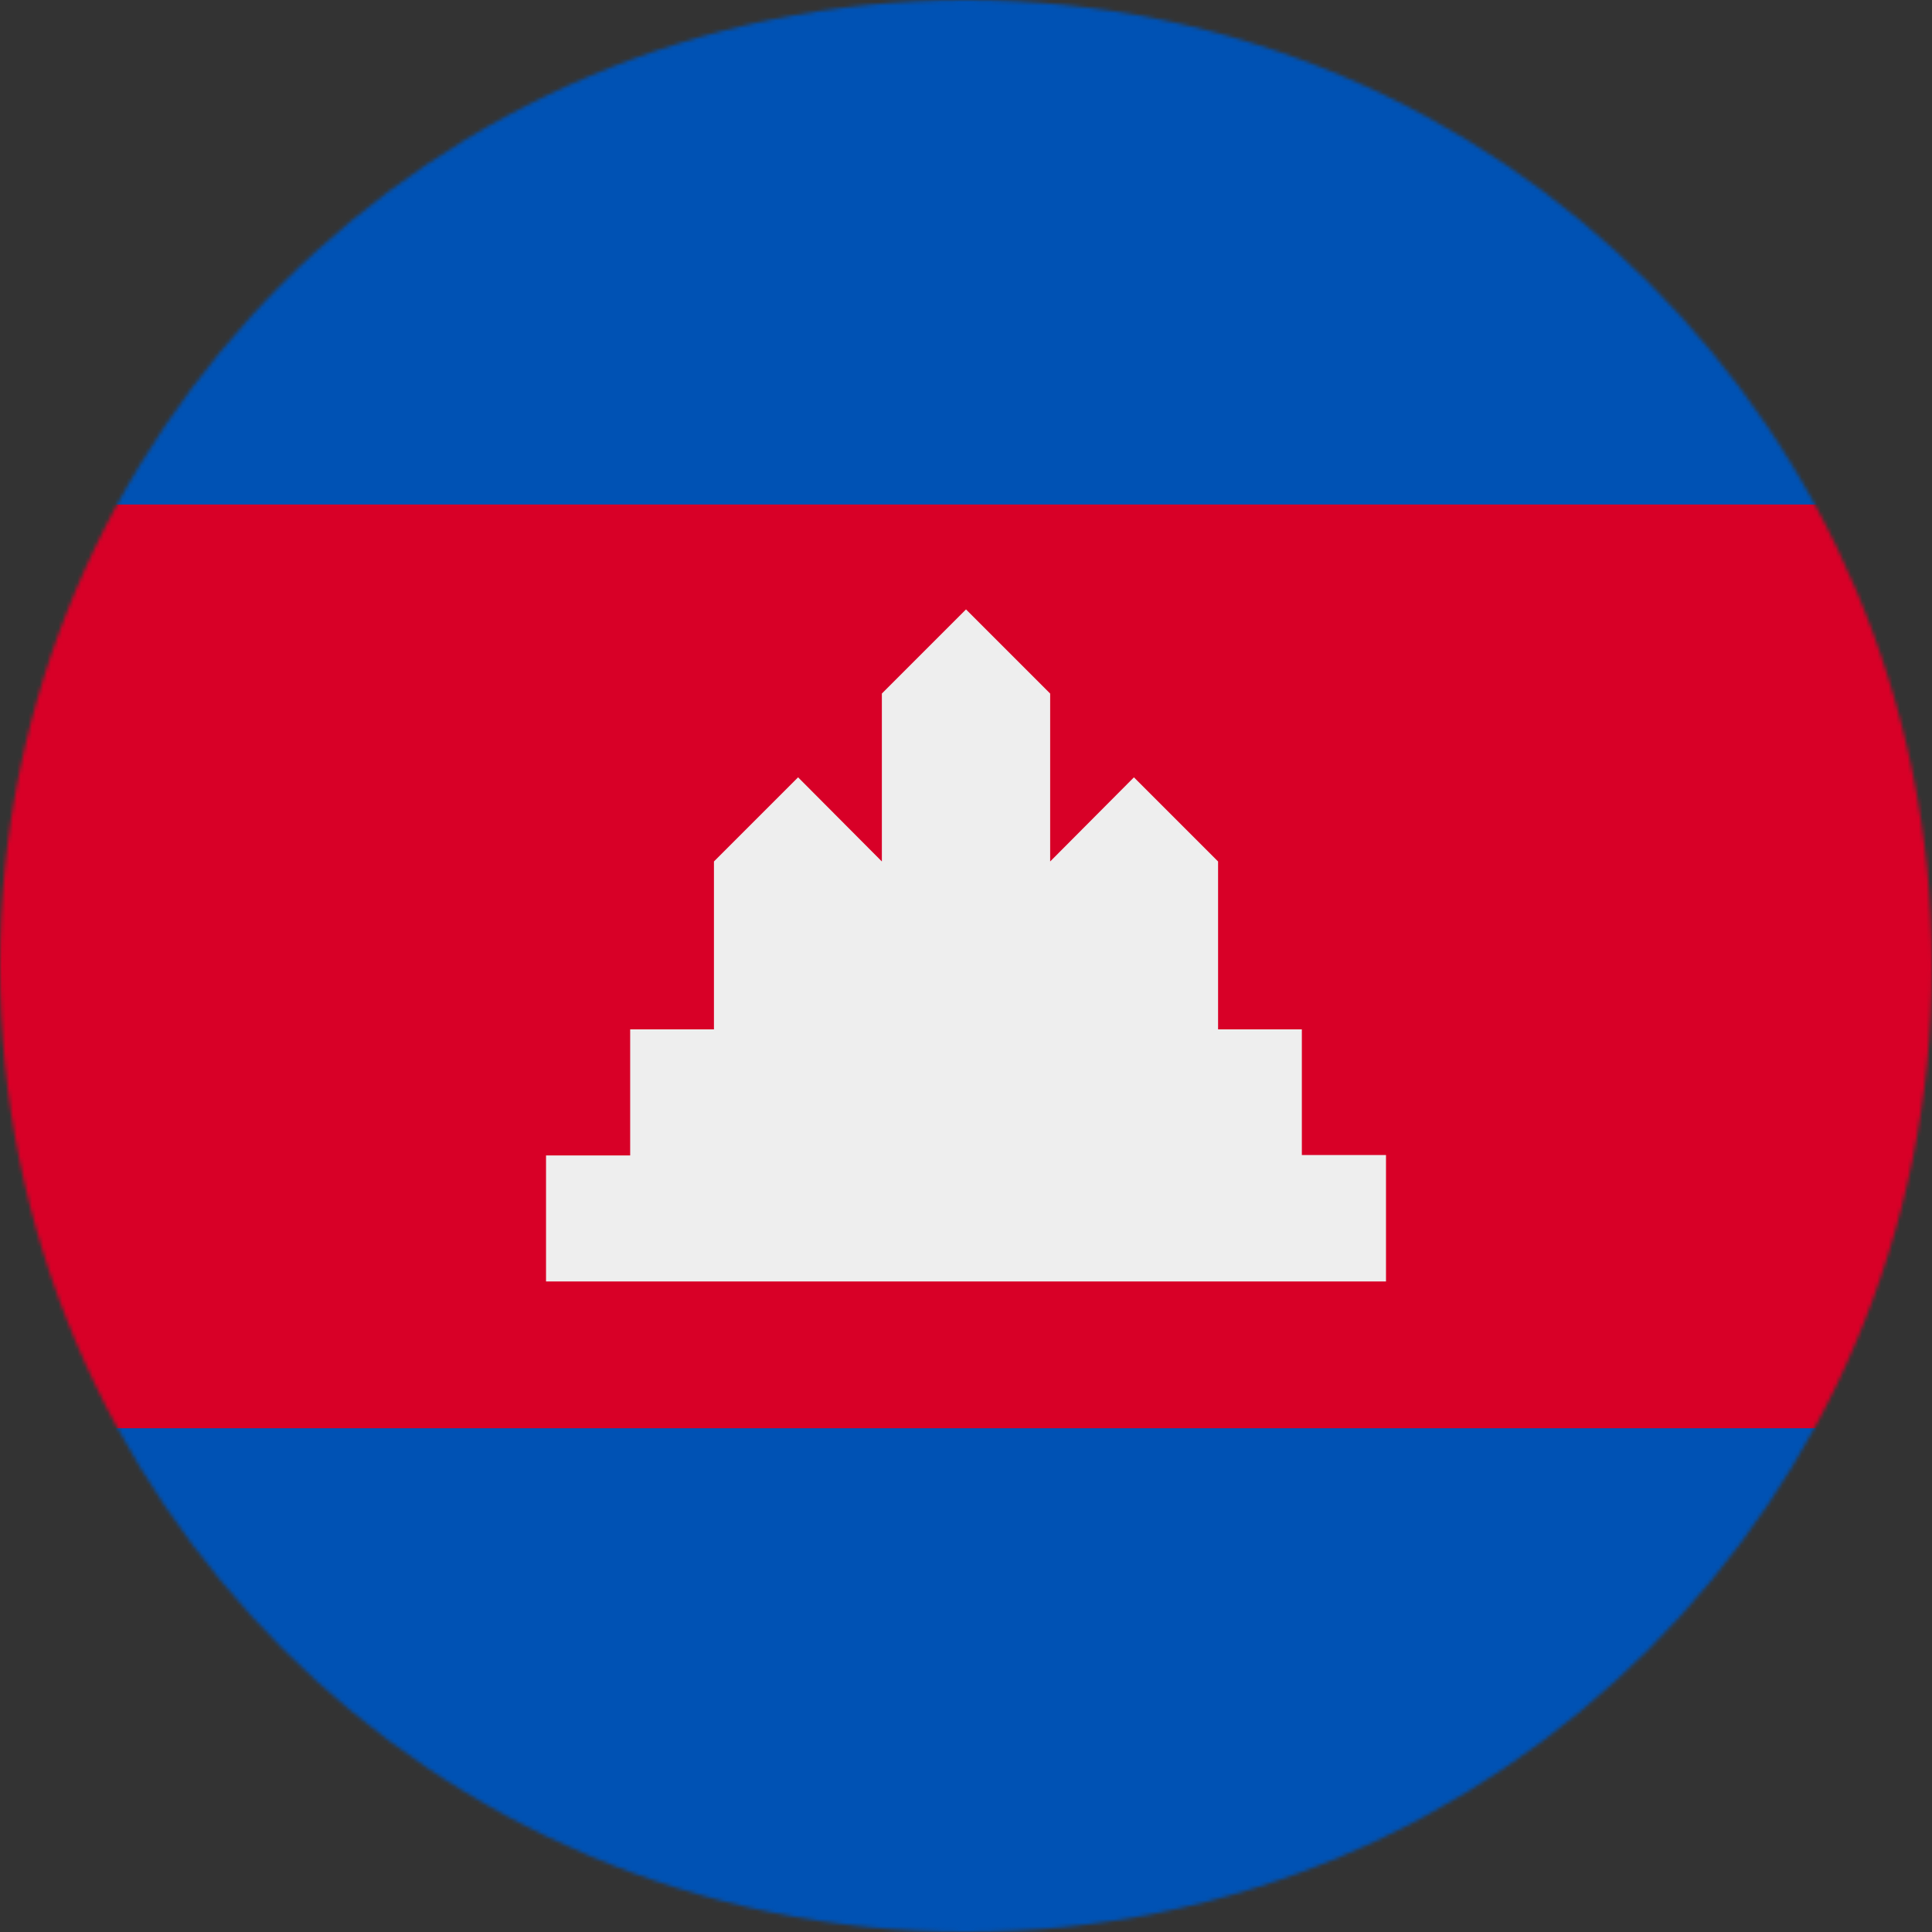<svg width="512" height="512" viewBox="0 0 512 512" fill="none" xmlns="http://www.w3.org/2000/svg">
<rect x="0" y="0" width="512" height="512" fill="#333333" stroke="none"/>
<g clip-path="url(#clip0_1628_2367)">
<mask id="mask0_1628_2367" style="mask-type:luminance" maskUnits="userSpaceOnUse" x="0" y="0" width="512" height="512">
<path d="M256 512C397.385 512 512 397.385 512 256C512 114.615 397.385 0 256 0C114.615 0 0 114.615 0 256C0 397.385 114.615 512 256 512Z" fill="white"/>
</mask>
<g mask="url(#mask0_1628_2367)">
<path d="M0 0H512V133.7L473 255.3L512 378.5V512H0V378.5L34.2 255L0 133.7V0Z" fill="#0052B4"/>
<path d="M0 133.699H512V378.499H0V133.699Z" fill="#D80027"/>
<path d="M345.003 306.1V272.8H322.803V228.3L300.503 206L278.303 228.3V183.8L256.003 161.5L233.703 183.8V228.3L211.503 206L189.203 228.3V272.8H167.003V306.2H144.703V339.6H367.303V306.1H345.003Z" fill="#EEEEEE"/>
</g>
</g>
<defs>
<clipPath id="clip0_1628_2367">
<rect width="512" height="512" fill="white"/>
</clipPath>
</defs>
</svg>
